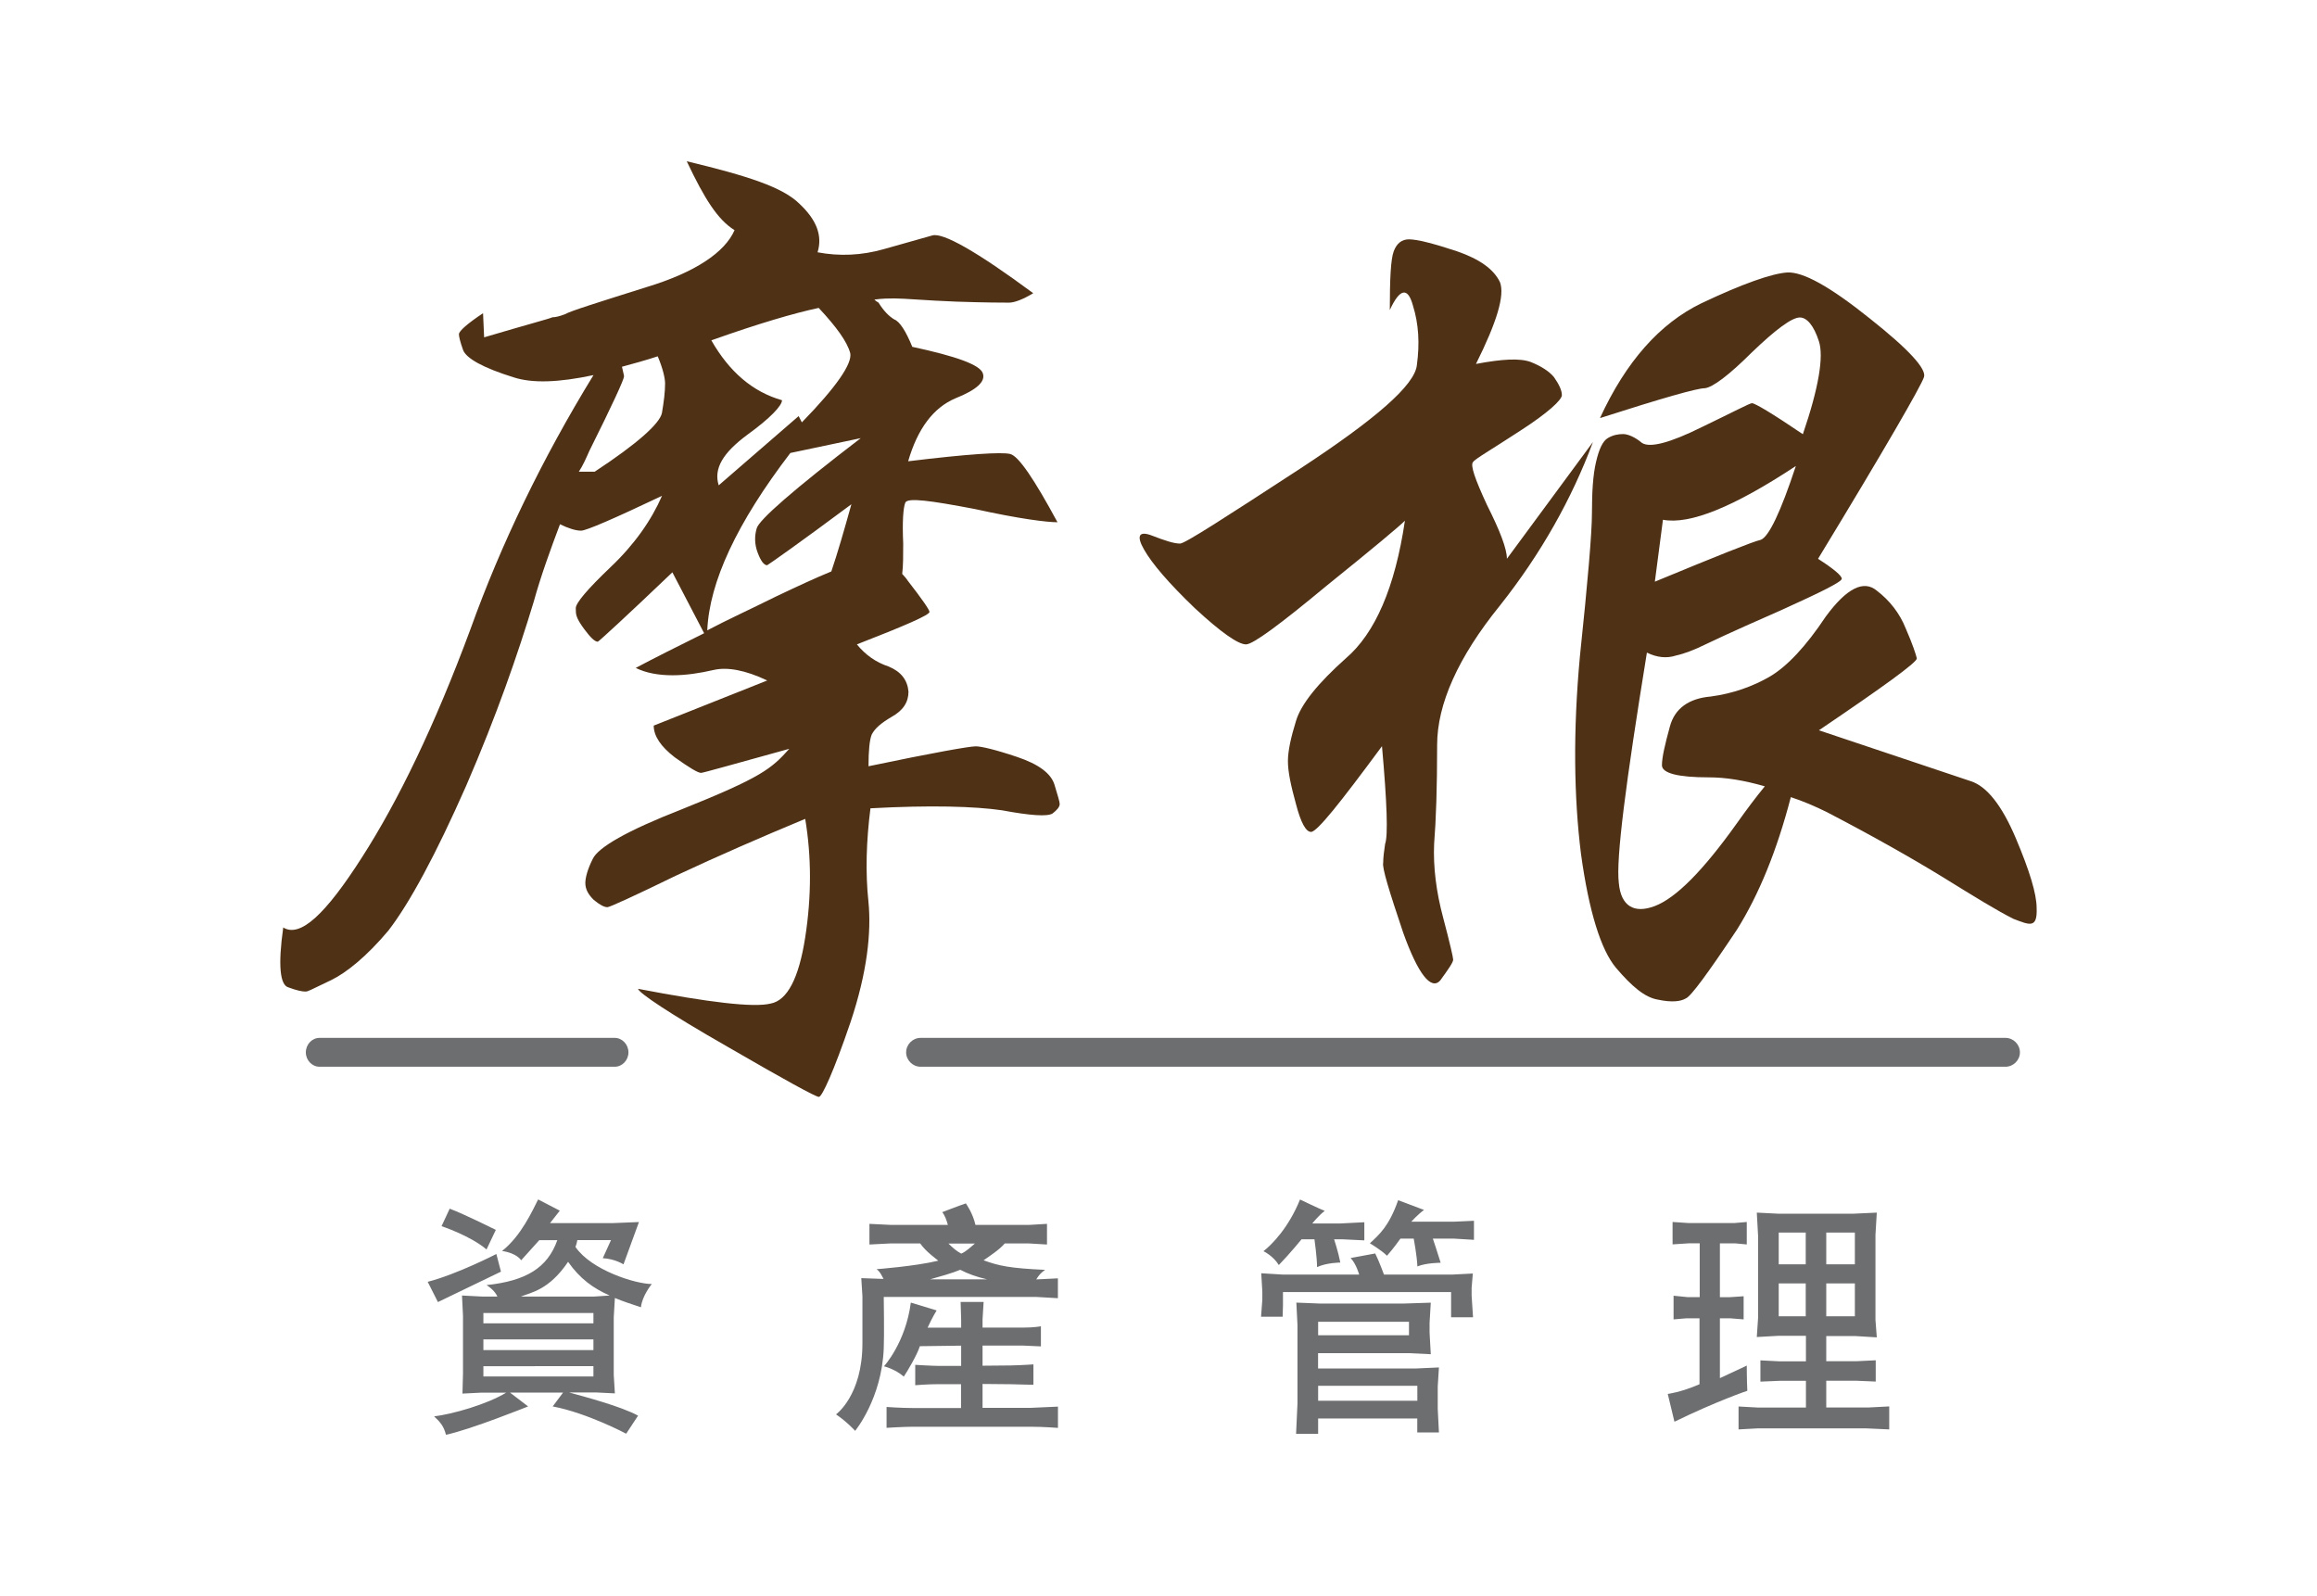 <?xml version="1.0" encoding="utf-8"?>
<!-- Generator: Adobe Illustrator 16.0.4, SVG Export Plug-In . SVG Version: 6.00 Build 0)  -->
<!DOCTYPE svg PUBLIC "-//W3C//DTD SVG 1.1//EN" "http://www.w3.org/Graphics/SVG/1.1/DTD/svg11.dtd">
<svg version="1.1" id="Layer_1" xmlns="http://www.w3.org/2000/svg" xmlns:xlink="http://www.w3.org/1999/xlink" x="0px" y="0px"
	 width="34.66px" height="23.875px" viewBox="0 4.341 34.66 23.875" enable-background="new 0 4.341 34.66 23.875"
	 xml:space="preserve">
<g>
	<path fill="#6D6E70" d="M8.498,23.216c-0.285,0.422-0.552,0.457-0.707,0.52h1.09L9.12,23.72C8.876,23.613,8.676,23.47,8.498,23.216
		 M7.231,24.931h1.646v-0.154H7.231V24.931z M7.231,24.536h1.646v-0.16H7.231V24.536z M7.231,24.136h1.646v-0.154H7.231V24.136z
		 M7.417,22.738l-0.139,0.293c-0.248-0.209-0.673-0.348-0.673-0.348l0.122-0.262C6.95,22.505,7.417,22.738,7.417,22.738
		 M9.545,25.517l-0.178,0.27c0,0-0.58-0.309-1.099-0.408l0.155-0.207H7.629l0.271,0.207c0,0-0.864,0.348-1.229,0.424
		c-0.03-0.123-0.085-0.191-0.177-0.275c0.272-0.033,0.787-0.178,1.078-0.355H7.197l-0.279,0.014l0.008-0.301v-0.863L6.911,23.72
		l0.309,0.016H7.44c0,0-0.03-0.088-0.161-0.172c0.587-0.062,0.911-0.256,1.058-0.672h-0.27l-0.271,0.301
		c0,0-0.062-0.107-0.286-0.139c0.286-0.225,0.455-0.604,0.54-0.771l0.324,0.168c0,0-0.084,0.107-0.146,0.186h0.935l0.395-0.016
		l-0.231,0.633c0,0-0.131-0.084-0.31-0.092l0.123-0.271H8.636c0,0-0.008,0.055-0.028,0.102c0.237,0.348,0.901,0.555,1.142,0.555
		c0,0-0.146,0.178-0.162,0.348c-0.143-0.047-0.273-0.09-0.39-0.139l-0.017,0.289v0.863l0.017,0.275l-0.286-0.014H8.513
		C8.753,25.236,9.289,25.378,9.545,25.517 M7.494,23.363c-0.398,0.191-0.943,0.455-0.943,0.455l-0.153-0.303
		c0.434-0.111,1.027-0.416,1.027-0.416L7.494,23.363z"/>
	<path fill="#6D6E70" d="M14.188,22.943c0.058,0.057,0.117,0.111,0.191,0.15c0.07-0.027,0.154-0.109,0.204-0.15H14.188z
		 M14.364,23.335c-0.119,0.051-0.302,0.1-0.451,0.143h0.853C14.613,23.443,14.481,23.396,14.364,23.335 M15.429,25.683h-1.778
		c-0.124,0-0.389,0.016-0.389,0.016v-0.312c0,0,0.219,0.016,0.396,0.016h0.718v-0.357h-0.328c-0.174,0-0.357,0.016-0.357,0.016
		v-0.305c0,0,0.259,0.016,0.351,0.016h0.336V24.47l-0.618,0.008c-0.039,0.127-0.185,0.373-0.24,0.455
		c-0.131-0.115-0.297-0.154-0.297-0.154s0.324-0.352,0.402-0.953l0.386,0.117c0,0-0.061,0.096-0.135,0.258h0.502v-0.115l-0.008-0.27
		h0.344l-0.016,0.262V24.2h0.605c0.173,0,0.268-0.02,0.268-0.02v0.301l-0.264-0.012h-0.609v0.301l0.425-0.004
		c0.178-0.004,0.336-0.016,0.336-0.016v0.305c0,0-0.235-0.004-0.328-0.008l-0.433-0.004v0.357h0.727l0.401-0.018v0.318
		C15.824,25.7,15.604,25.683,15.429,25.683 M15.496,23.741H13.22c0,0,0.009,0.586,0,0.771c-0.03,0.752-0.428,1.232-0.428,1.232
		s-0.117-0.131-0.286-0.246c0,0,0.395-0.281,0.395-1.062v-0.705l-0.017-0.271l0.333,0.012c-0.036-0.064-0.047-0.102-0.104-0.146
		c0,0,0.576-0.043,0.923-0.127c-0.038-0.033-0.181-0.131-0.271-0.258h-0.446l-0.313,0.016v-0.309l0.324,0.016h0.849
		c-0.018-0.068-0.045-0.143-0.084-0.191c0,0,0.243-0.094,0.353-0.131c0,0,0.104,0.143,0.144,0.322h0.799l0.271-0.016v0.309
		l-0.271-0.016h-0.361c-0.077,0.092-0.226,0.189-0.317,0.252c0.231,0.084,0.395,0.119,0.92,0.143
		c-0.064,0.047-0.09,0.076-0.132,0.143l0.324-0.016v0.297L15.496,23.741z"/>
	<path fill="#6D6E70" d="M20.915,22.294c0,0,0.324,0.123,0.387,0.146c-0.094,0.068-0.191,0.176-0.191,0.176h0.633l0.305-0.014v0.285
		l-0.297-0.018h-0.318c0,0,0.086,0.256,0.117,0.361c0,0-0.217,0-0.348,0.055c-0.008-0.17-0.055-0.416-0.055-0.416h-0.199
		c0,0-0.109,0.154-0.201,0.256c-0.086-0.086-0.256-0.186-0.256-0.186C20.628,22.812,20.778,22.687,20.915,22.294 M19.718,25.294
		h1.484V25.07h-1.484V25.294z M19.718,24.314h1.359v-0.201h-1.359V24.314z M21.403,23.827l-0.018,0.301v0.146l0.018,0.324
		l-0.332-0.016h-1.354v0.23h1.453l0.355-0.016l-0.018,0.287v0.33l0.018,0.355h-0.324v-0.209h-1.483v0.23h-0.33l0.021-0.455v-1.172
		l-0.017-0.336l0.349,0.014h1.26L21.403,23.827z M19.447,22.284c0,0,0.309,0.148,0.37,0.17c-0.094,0.07-0.186,0.188-0.186,0.188
		h0.424l0.354-0.018v0.271l-0.328-0.016h-0.124c0,0,0.062,0.186,0.093,0.348c0,0-0.201,0-0.348,0.068
		c0-0.139-0.039-0.416-0.039-0.416h-0.193c0,0-0.177,0.217-0.34,0.385c-0.085-0.139-0.23-0.207-0.23-0.207
		C19.03,22.956,19.278,22.702,19.447,22.284 M21.721,23.407l0.311-0.016l-0.018,0.215v0.117l0.021,0.322h-0.328v-0.377h-2.515v0.199
		l-0.005,0.17h-0.323l0.019-0.254v-0.123l-0.016-0.273l0.325,0.02h1.14c0,0-0.043-0.158-0.128-0.248l0.368-0.068
		c0.061,0.123,0.131,0.316,0.131,0.316H21.721z"/>
	<path fill="#6D6E70" d="M27.319,24.031h0.428v-0.492h-0.428V24.031z M27.319,23.253h0.428v-0.475h-0.428V23.253z M26.608,24.031
		h0.404v-0.492h-0.404V24.031z M26.608,23.253h0.404v-0.475h-0.404V23.253z M27.012,24.323H26.6l-0.32,0.018l0.02-0.297v-1.203
		l-0.02-0.361l0.316,0.016h1.135l0.344-0.016l-0.02,0.334v1.27l0.02,0.262l-0.328-0.02h-0.428v0.377h0.447l0.293-0.014v0.318
		l-0.285-0.012h-0.455v0.4h0.633l0.309-0.016v0.344l-0.354-0.016H26.3l-0.293,0.016V25.38l0.293,0.016h0.715v-0.4h-0.396
		l-0.285,0.012v-0.318l0.277,0.014h0.404v-0.379H27.012z M25.944,22.636l0.186-0.016v0.336l-0.17-0.016h-0.232v0.805h0.146
		l0.209-0.014v0.346l-0.201-0.016h-0.154v0.895l0.402-0.188c0,0,0,0.219,0.008,0.377c0,0-0.457,0.154-1.09,0.463l-0.1-0.416
		c0,0,0.195-0.023,0.475-0.145v-0.986h-0.197l-0.191,0.016v-0.354l0.209,0.021h0.182v-0.805h-0.16l-0.246,0.016V22.62l0.238,0.016
		H25.944z"/>
	<path fill="#4F3116" d="M9.949,10.078c0,0.126-0.018,0.269-0.047,0.44c-0.031,0.156-0.361,0.455-1.006,0.879H8.659
		c0.062-0.094,0.109-0.203,0.158-0.313c0.345-0.691,0.518-1.068,0.518-1.114c0-0.018-0.015-0.062-0.031-0.143
		C9.476,9.78,9.651,9.733,9.839,9.671C9.918,9.859,9.949,10.001,9.949,10.078 M12.876,10.895c-1.007,0.771-1.527,1.226-1.557,1.351
		c-0.033,0.111-0.033,0.237,0.015,0.362c0.047,0.125,0.094,0.188,0.142,0.188c0.031-0.017,0.455-0.313,1.26-0.912
		c-0.11,0.395-0.205,0.724-0.3,1.005c-0.234,0.096-0.505,0.221-0.834,0.378c-0.378,0.188-0.725,0.346-1.022,0.503
		c0.032-0.723,0.44-1.603,1.243-2.653L12.876,10.895z M12.719,9.624c0.031,0.156-0.205,0.503-0.724,1.035l-0.048-0.094l-1.196,1.036
		c-0.078-0.251,0.063-0.485,0.426-0.755c0.348-0.251,0.521-0.438,0.521-0.518c-0.44-0.126-0.787-0.424-1.057-0.896
		c0.708-0.252,1.244-0.408,1.606-0.485C12.513,9.232,12.672,9.451,12.719,9.624 M15.819,12.153
		c-0.349-0.645-0.582-0.991-0.708-1.021c-0.125-0.032-0.63,0-1.526,0.109c0.141-0.487,0.377-0.802,0.708-0.942
		c0.315-0.126,0.456-0.251,0.408-0.377c-0.046-0.125-0.394-0.251-1.054-0.393c-0.096-0.235-0.188-0.378-0.268-0.409
		c-0.08-0.047-0.158-0.125-0.237-0.252c-0.029-0.015-0.047-0.03-0.062-0.046c0.127-0.017,0.22-0.017,0.3-0.017
		c0.156,0,0.472,0.031,0.928,0.048c0.44,0.015,0.708,0.015,0.786,0.015c0.079,0,0.205-0.046,0.362-0.141
		c-0.849-0.628-1.353-0.911-1.51-0.864l-0.726,0.205c-0.331,0.094-0.661,0.109-0.99,0.047c0.077-0.252-0.017-0.486-0.268-0.723
		c-0.253-0.252-0.779-0.42-1.689-0.639c0.267,0.564,0.463,0.874,0.715,1.031c-0.143,0.329-0.584,0.629-1.308,0.849
		c-0.738,0.233-1.147,0.36-1.228,0.408c-0.078,0.03-0.142,0.046-0.189,0.046c-0.029,0.018-0.378,0.109-1.021,0.3L7.226,9.026
		C6.991,9.182,6.865,9.294,6.865,9.341c0,0.031,0.017,0.11,0.062,0.235c0.047,0.126,0.299,0.267,0.755,0.409
		c0.284,0.093,0.679,0.077,1.196-0.033c-0.771,1.258-1.384,2.53-1.841,3.802c-0.535,1.444-1.085,2.575-1.62,3.408
		c-0.551,0.863-0.928,1.209-1.18,1.053c-0.08,0.564-0.049,0.863,0.078,0.896c0.126,0.047,0.205,0.062,0.252,0.062
		s0.062-0.018,0.393-0.174c0.221-0.109,0.521-0.346,0.85-0.738c0.315-0.408,0.707-1.131,1.164-2.167
		c0.456-1.053,0.771-1.964,1.009-2.749c0.109-0.393,0.252-0.785,0.394-1.162c0.126,0.062,0.236,0.096,0.315,0.096
		c0.077,0,0.484-0.176,1.211-0.521c-0.157,0.361-0.409,0.725-0.771,1.068c-0.346,0.33-0.519,0.535-0.519,0.612
		c0,0.094,0,0.141,0.126,0.313c0.094,0.126,0.158,0.189,0.204,0.189c0.03-0.018,0.408-0.363,1.115-1.038l0.475,0.911
		c-0.41,0.203-0.756,0.377-1.023,0.519c0.157,0.078,0.348,0.11,0.55,0.11c0.205,0,0.41-0.032,0.614-0.079s0.473,0,0.803,0.157
		l-1.698,0.675c0,0.158,0.108,0.314,0.313,0.473c0.22,0.157,0.348,0.234,0.395,0.234c0.03,0,0.472-0.126,1.32-0.36
		c-0.268,0.298-0.408,0.424-1.621,0.91c-0.802,0.313-1.241,0.565-1.32,0.739c-0.078,0.154-0.11,0.281-0.11,0.359
		c0,0.096,0.047,0.174,0.126,0.252c0.095,0.078,0.158,0.109,0.205,0.109c0.031,0,0.377-0.156,1.023-0.471
		c0.644-0.301,1.289-0.582,1.935-0.85c0.095,0.566,0.095,1.164,0,1.773c-0.095,0.613-0.269,0.945-0.519,0.99
		c-0.252,0.062-0.913-0.016-1.982-0.221c0.015,0.062,0.455,0.361,1.336,0.865c0.866,0.502,1.323,0.752,1.37,0.752
		c0.046,0,0.22-0.375,0.472-1.115c0.252-0.752,0.314-1.35,0.269-1.805c-0.047-0.438-0.032-0.91,0.03-1.397
		c0.896-0.049,1.56-0.03,1.969,0.03c0.424,0.079,0.676,0.096,0.754,0.048c0.062-0.048,0.108-0.095,0.108-0.143
		c0-0.031-0.029-0.126-0.076-0.281c-0.049-0.173-0.236-0.314-0.566-0.424c-0.331-0.111-0.535-0.157-0.614-0.157
		c-0.095,0-0.63,0.094-1.604,0.298c0-0.236,0.016-0.393,0.047-0.472c0.047-0.094,0.141-0.174,0.299-0.267
		c0.173-0.096,0.252-0.221,0.252-0.377c-0.015-0.173-0.11-0.299-0.299-0.377c-0.189-0.062-0.346-0.174-0.473-0.33
		c0.724-0.282,1.086-0.439,1.086-0.486c0-0.031-0.109-0.189-0.329-0.472c-0.019-0.031-0.048-0.062-0.079-0.096
		c0.015-0.125,0.015-0.267,0.015-0.453c-0.015-0.33,0-0.534,0.031-0.613c0.033-0.079,0.378-0.031,1.04,0.095
		C15.251,12.103,15.661,12.153,15.819,12.153"/>
	<path fill="#4F3116" d="M26.864,11.312c-0.227,0.688-0.404,1.059-0.525,1.104c-0.119,0.027-0.641,0.236-1.584,0.626l0.121-0.926
		C25.278,12.192,25.934,11.925,26.864,11.312 M23.829,10.953l-1.287,1.746c0-0.148-0.104-0.419-0.299-0.806
		c-0.18-0.389-0.252-0.597-0.207-0.641c0.027-0.045,0.268-0.182,0.701-0.465c0.418-0.269,0.627-0.464,0.627-0.535
		c0-0.075-0.045-0.165-0.119-0.271c-0.074-0.089-0.195-0.164-0.344-0.224c-0.164-0.062-0.436-0.045-0.822,0.028
		c0.312-0.625,0.434-1.027,0.359-1.223c-0.092-0.193-0.301-0.344-0.645-0.463c-0.359-0.119-0.598-0.178-0.717-0.178
		c-0.105,0-0.182,0.059-0.227,0.178s-0.059,0.418-0.059,0.88c0.15-0.328,0.27-0.343,0.344-0.074c0.09,0.284,0.104,0.581,0.061,0.896
		c-0.029,0.299-0.613,0.807-1.749,1.552c-1.122,0.731-1.721,1.119-1.794,1.119c-0.09,0-0.226-0.044-0.419-0.119
		c-0.194-0.075-0.239,0-0.119,0.209c0.119,0.21,0.373,0.507,0.763,0.88c0.388,0.359,0.644,0.538,0.762,0.538
		c0.105,0,0.509-0.299,1.209-0.88c0.705-0.568,1.096-0.896,1.168-0.97c-0.148,1-0.447,1.685-0.883,2.058
		c-0.418,0.373-0.673,0.688-0.747,0.94c-0.074,0.237-0.12,0.446-0.12,0.597c0,0.165,0.046,0.373,0.12,0.642
		c0.074,0.284,0.15,0.418,0.226,0.418c0.09,0,0.434-0.433,1.061-1.282c0.076,0.85,0.092,1.342,0.047,1.461
		c-0.016,0.104-0.029,0.209-0.029,0.283c-0.018,0.074,0.088,0.418,0.299,1.045c0.225,0.627,0.418,0.863,0.553,0.717
		c0.119-0.164,0.195-0.271,0.195-0.314c0-0.029-0.047-0.238-0.15-0.627c-0.104-0.387-0.15-0.76-0.135-1.104
		c0.029-0.359,0.045-0.852,0.045-1.479c0-0.609,0.312-1.312,0.941-2.088C23.05,12.626,23.512,11.804,23.829,10.953 M30.466,17.923
		c0-0.211-0.105-0.555-0.312-1.045c-0.209-0.493-0.436-0.777-0.674-0.852l-2.271-0.761c0.971-0.657,1.465-1.015,1.465-1.075
		c-0.014-0.06-0.061-0.208-0.166-0.448c-0.088-0.223-0.238-0.417-0.432-0.565c-0.195-0.164-0.449-0.043-0.766,0.389
		c-0.297,0.447-0.58,0.746-0.836,0.896c-0.254,0.147-0.553,0.254-0.883,0.298c-0.328,0.028-0.539,0.179-0.611,0.448
		c-0.074,0.269-0.119,0.463-0.119,0.58c0,0.119,0.238,0.181,0.701,0.181c0.254,0,0.523,0.044,0.838,0.134
		c-0.135,0.165-0.27,0.344-0.418,0.553c-0.51,0.715-0.912,1.117-1.227,1.238c-0.312,0.119-0.508,0-0.539-0.344
		c-0.045-0.359,0.105-1.507,0.42-3.447c0.15,0.074,0.297,0.089,0.434,0.044c0.135-0.03,0.281-0.088,0.434-0.163
		c0.164-0.076,0.238-0.119,1.152-0.521c0.598-0.271,0.895-0.419,0.895-0.465c0-0.045-0.119-0.147-0.355-0.298
		c1.016-1.671,1.539-2.582,1.584-2.716c0.045-0.12-0.227-0.418-0.811-0.88c-0.596-0.478-1-0.701-1.236-0.687
		c-0.227,0.016-0.66,0.165-1.287,0.463c-0.613,0.299-1.121,0.864-1.512,1.715c0.93-0.298,1.451-0.447,1.57-0.447
		c0.119-0.015,0.359-0.194,0.703-0.537c0.357-0.343,0.598-0.521,0.717-0.521c0.105,0,0.209,0.12,0.285,0.356
		c0.074,0.226,0,0.688-0.24,1.39c-0.463-0.314-0.717-0.464-0.762-0.464c-0.031,0-0.285,0.134-0.748,0.357
		c-0.479,0.238-0.777,0.314-0.896,0.238c-0.104-0.088-0.211-0.133-0.283-0.133c-0.074,0-0.15,0.014-0.227,0.059
		s-0.133,0.164-0.178,0.359c-0.045,0.191-0.061,0.445-0.061,0.76c0,0.298-0.061,1.014-0.18,2.146
		c-0.104,1.12-0.09,2.105,0.016,2.956c0.119,0.865,0.299,1.434,0.521,1.701c0.24,0.283,0.436,0.447,0.629,0.479
		c0.209,0.045,0.344,0.027,0.418-0.018c0.074-0.027,0.328-0.373,0.764-1.027c0.328-0.523,0.598-1.18,0.807-1.984
		c0.18,0.059,0.357,0.134,0.539,0.224c0.688,0.358,1.27,0.688,1.732,0.971c0.48,0.297,0.822,0.508,1.062,0.627
		C30.36,18.177,30.479,18.236,30.466,17.923"/>
	<path fill="#6D6E70" d="M9.196,20.298H4.781c-0.114,0-0.206-0.098-0.206-0.215c0-0.119,0.092-0.217,0.206-0.217h4.414
		c0.112,0,0.206,0.098,0.206,0.217C9.401,20.2,9.308,20.298,9.196,20.298"/>
	<path fill="#6D6E70" d="M29.999,20.298H13.772c-0.119,0-0.217-0.098-0.217-0.215c0-0.119,0.098-0.217,0.217-0.217h16.227
		c0.119,0,0.217,0.098,0.217,0.217C30.216,20.2,30.118,20.298,29.999,20.298"/>
</g>
</svg>
